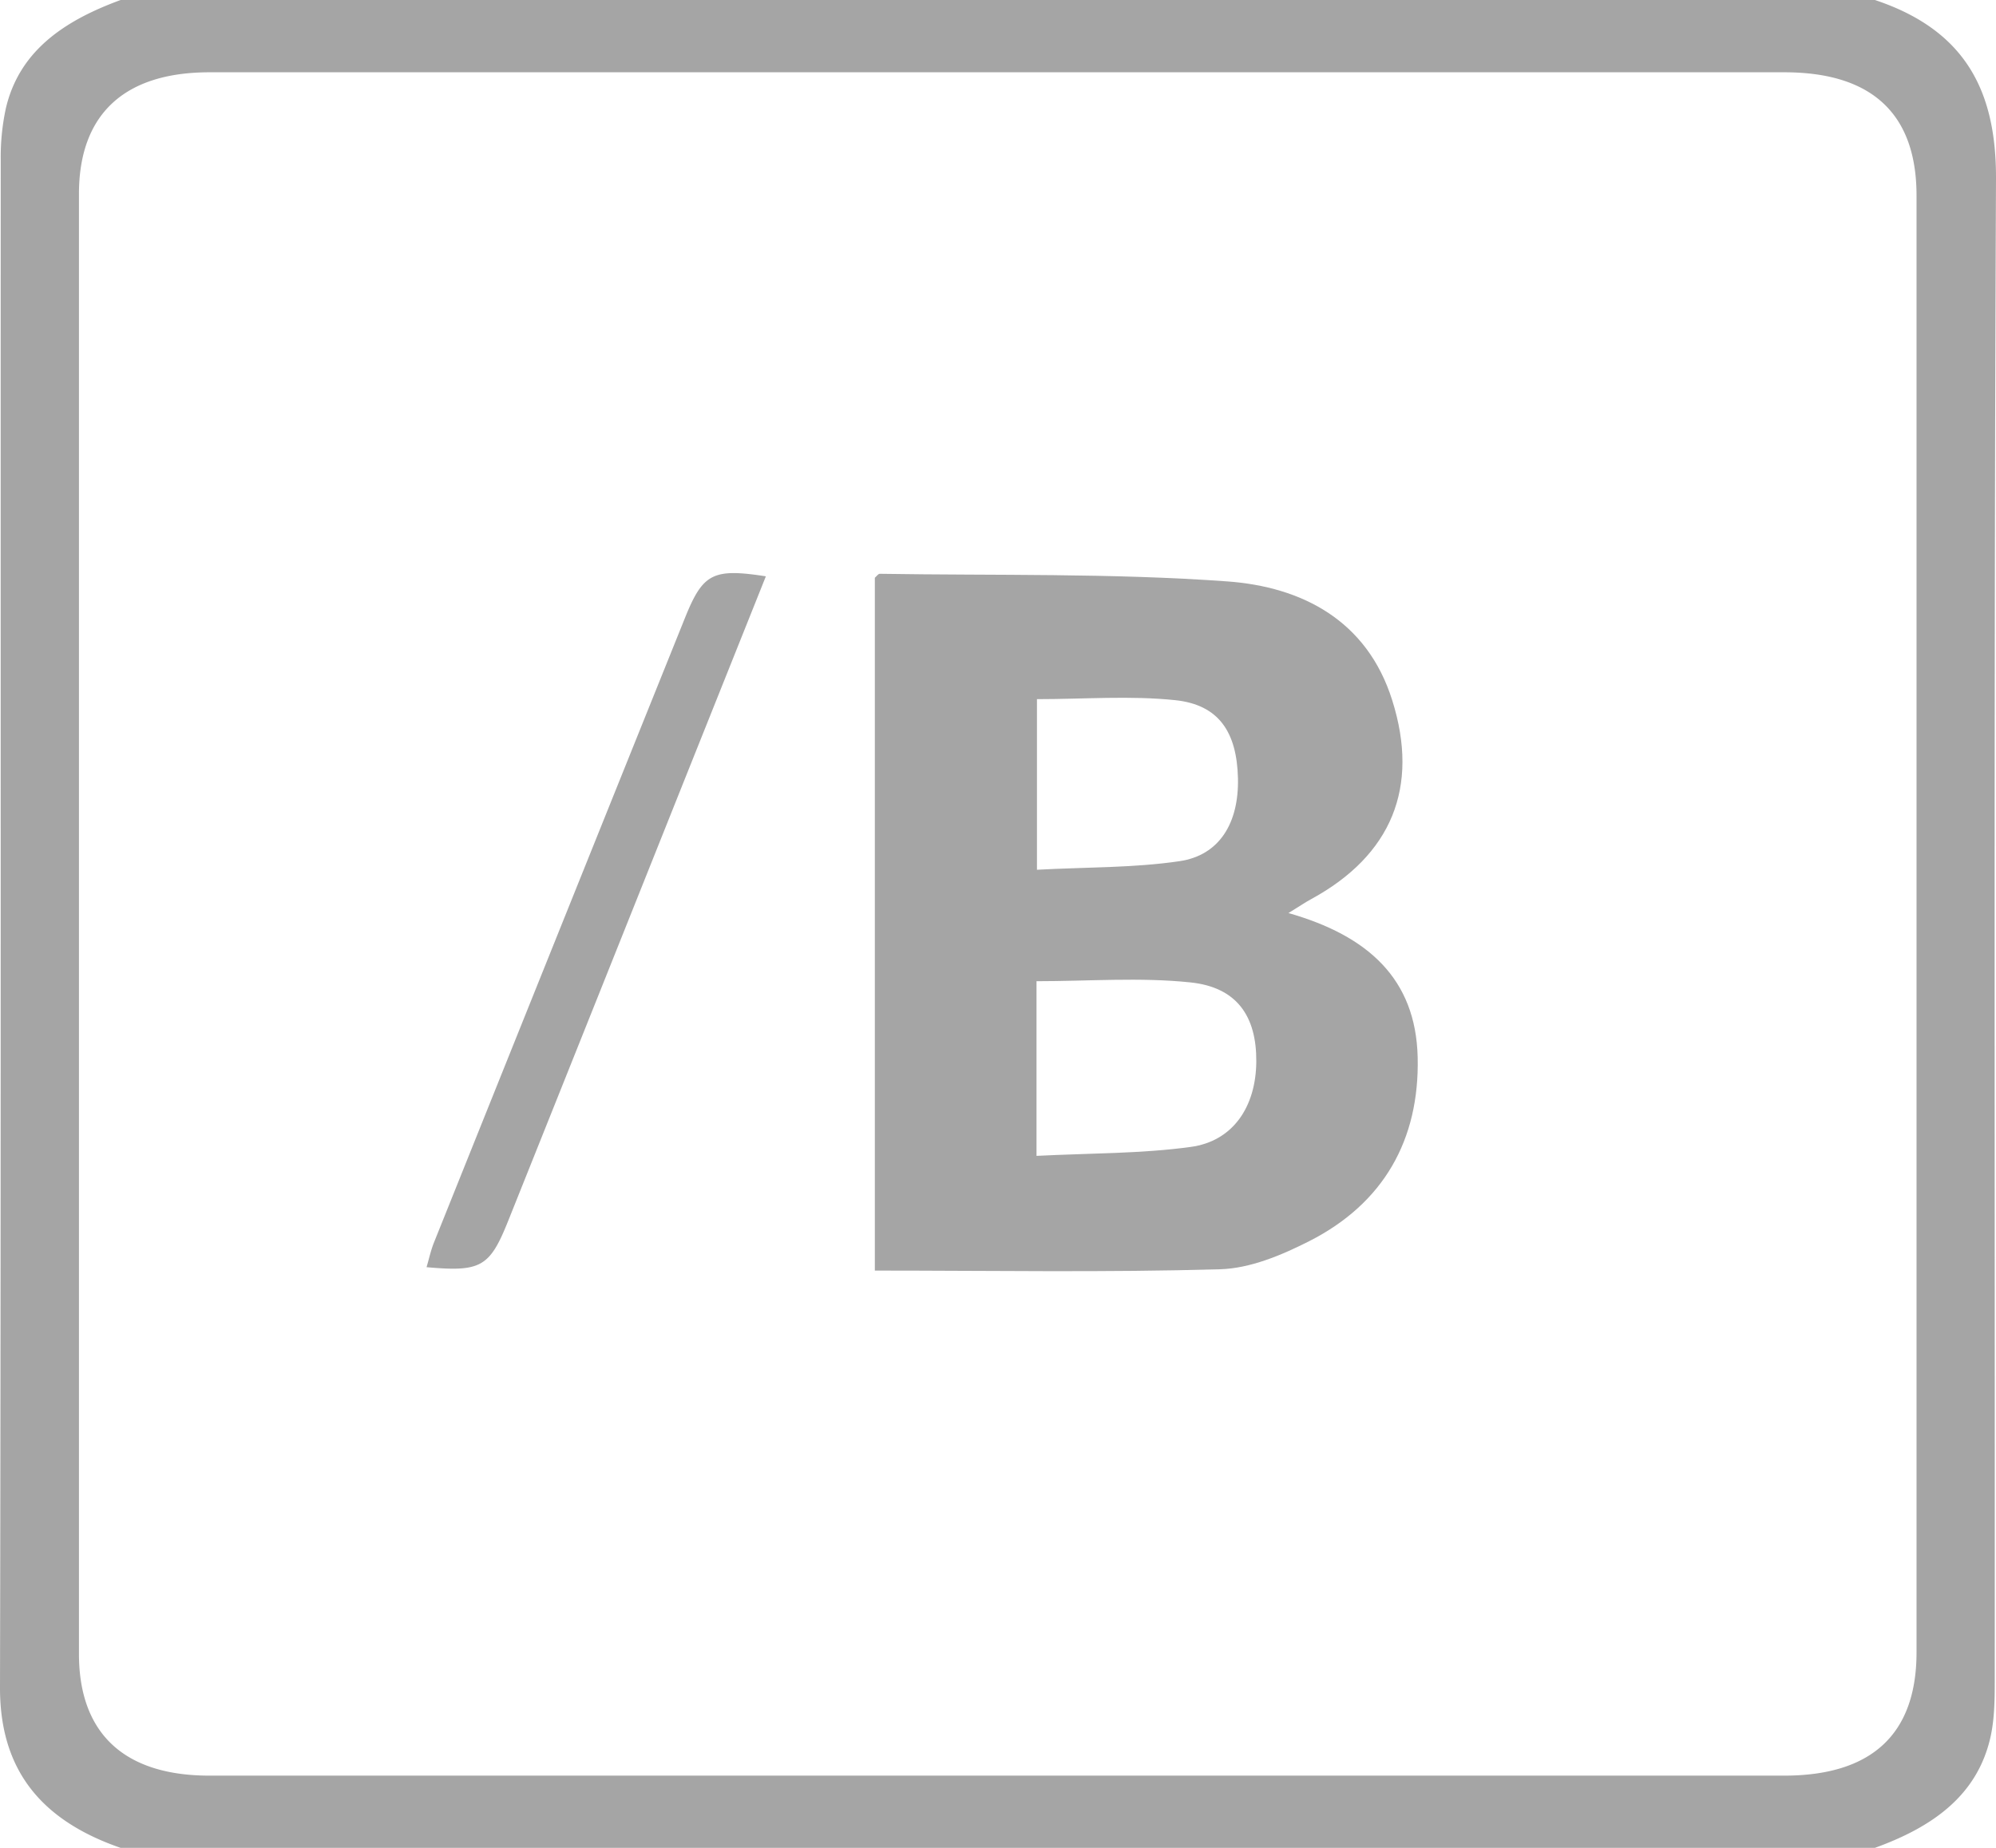 <svg height="25" viewBox="0 0 27 25" width="27" xmlns="http://www.w3.org/2000/svg"><g fill="#a5a5a5"><path d="m24.137.978c1.185 0 1.788.562 1.788 1.668v19.708c0 1.106-.603 1.668-1.789 1.669h-21.302c-1.155 0-1.766-.571-1.766-1.648v-19.75c0-1.077.611-1.647 1.766-1.647h21.302zm1.225 24.022c.774-.28 1.39-.706 1.566-1.51.055-.256.055-.524.055-.787.003-6.76-.013-13.52.017-20.281.005-1.182-.407-2.012-1.638-2.422h-23.73c-.755.277-1.372.683-1.554 1.471a3.134 3.134 0 0 0 -.068.701c-.003 6.885.005 13.77-.01 20.656-.003 1.11.548 1.797 1.631 2.172h23.73z"/><path d="m14.027 9.459c.64 0 1.263-.05 1.873.014.588.063.831.432.846 1.057.013.602-.248 1.041-.79 1.121-.624.092-1.263.08-1.929.116zm-.006 3.816c.701 0 1.398-.055 2.08.016.63.065.897.457.893 1.07-.004.61-.313 1.078-.887 1.156-.67.092-1.355.084-2.086.121zm3.408-.922c.163-.1.235-.15.31-.19 1.081-.59 1.467-1.508 1.093-2.691-.34-1.08-1.222-1.533-2.231-1.606-1.561-.113-3.133-.078-4.7-.103-.022 0-.045.035-.067.054v9.373c1.573 0 3.122.027 4.669-.018.407-.011.833-.19 1.207-.38 1.005-.51 1.493-1.371 1.467-2.488-.025-1.065-.677-1.646-1.748-1.951z"/><path d="m10.36 7.797-1.05 2.626c-.811 2.032-1.623 4.064-2.436 6.095-.25.625-.369.692-1.104.626.034-.115.058-.228.1-.333a7702.2 7702.2 0 0 1 3.4-8.462c.24-.593.377-.662 1.089-.552z"/></g></svg>